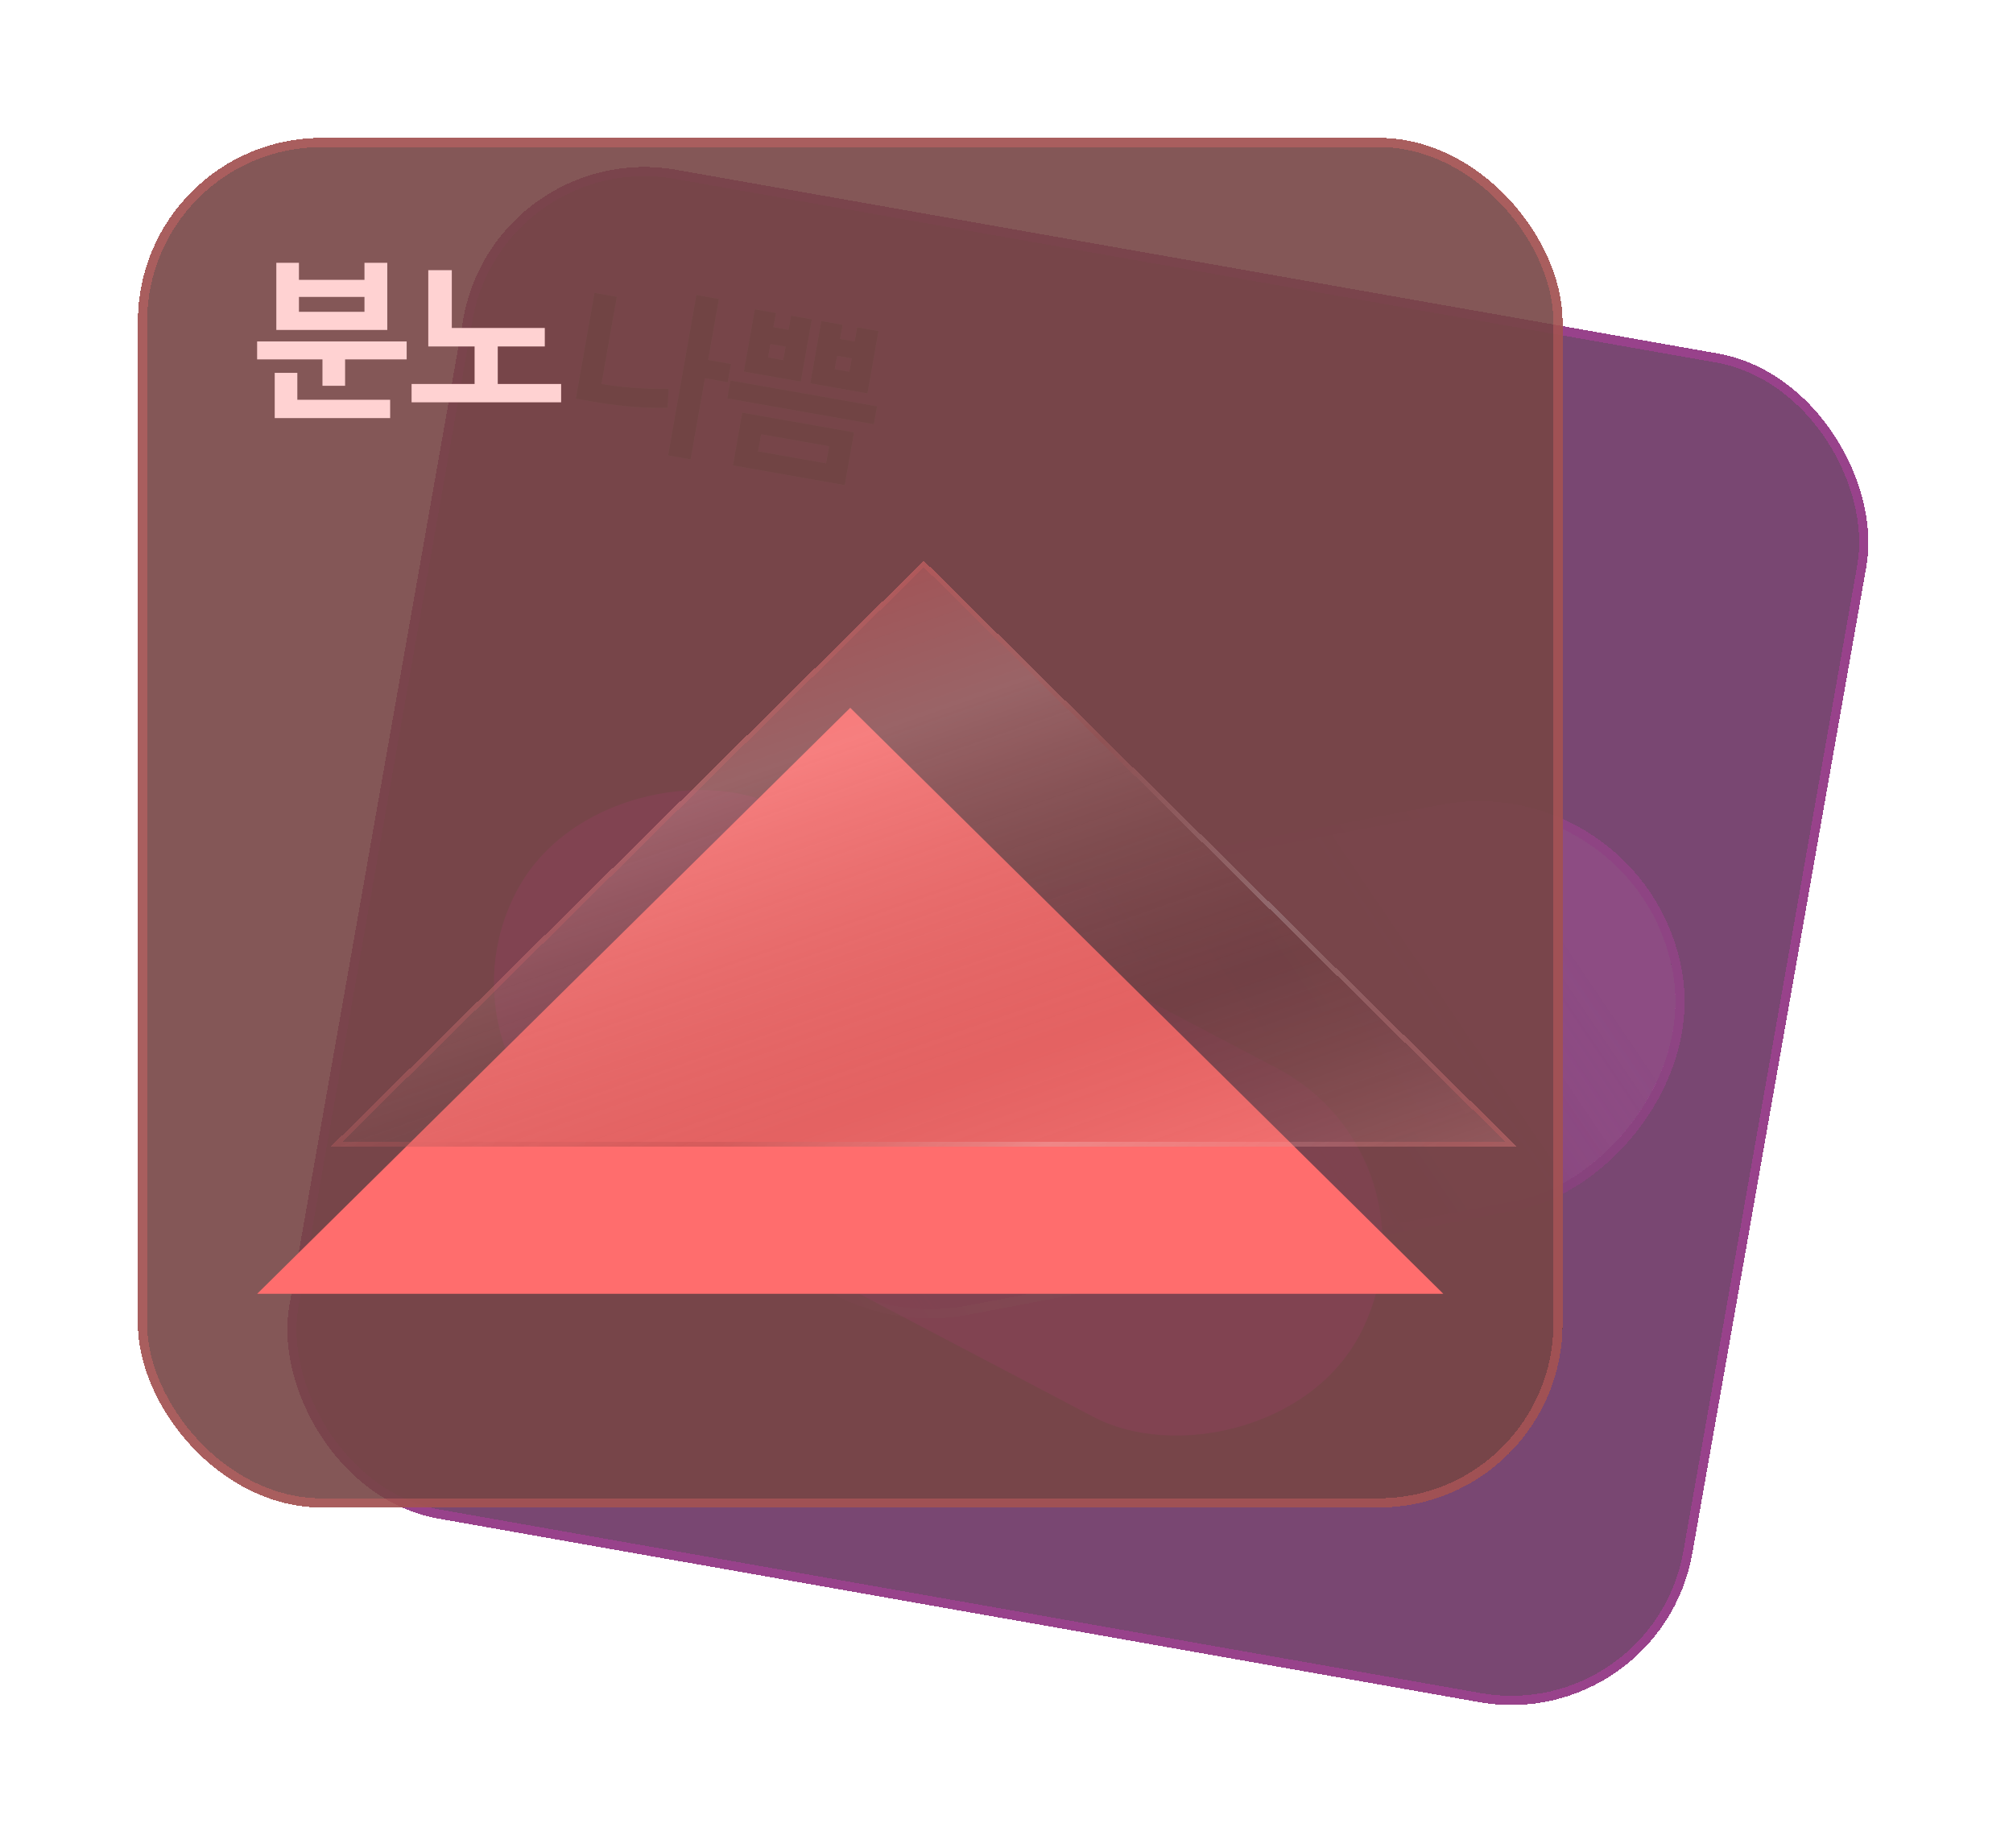 <svg width="219" height="201" viewBox="0 0 219 201" fill="none" xmlns="http://www.w3.org/2000/svg">
<g filter="url(#filter0_bd_948_8728)">
<rect x="53.875" y="11" width="155" height="149" rx="20" transform="rotate(10 53.875 11)" fill="#6B3363" fill-opacity="0.9" shape-rendering="crispEdges"/>
<rect x="54.281" y="11.579" width="154" height="148" rx="19.5" transform="rotate(10 54.281 11.579)" stroke="#E036C6" stroke-opacity="0.3" shape-rendering="crispEdges"/>
<path d="M79.529 35.59L79.177 37.591L76.695 37.153L75.139 45.982L72.677 45.548L75.756 28.083L78.218 28.517L77.048 35.153L79.529 35.59ZM67.113 28.284L65.441 37.767C67.687 38.133 70.129 38.345 72.748 38.282L72.639 40.365C69.61 40.445 66.736 40.097 64.159 39.643L62.639 39.375L64.671 27.854L67.113 28.284ZM84.422 30.047L84.15 31.586L85.785 31.874L86.057 30.335L88.326 30.735L87.129 37.525L80.916 36.43L82.114 29.64L84.422 30.047ZM83.57 34.875L85.206 35.163L85.46 33.721L83.825 33.432L83.57 34.875ZM91.673 31.326L91.402 32.864L92.979 33.142L93.251 31.604L95.578 32.014L94.381 38.804L88.149 37.705L89.346 30.915L91.673 31.326ZM90.822 36.154L92.399 36.432L92.654 34.989L91.076 34.711L90.822 36.154ZM95.424 40.198L95.078 42.16L79.113 39.345L79.459 37.383L95.424 40.198ZM92.922 43.029L91.908 48.78L79.732 46.633L80.746 40.882L92.922 43.029ZM82.808 43.249L82.482 45.095L89.868 46.398L90.194 44.551L82.808 43.249Z" fill="white"/>
<path d="M79.529 35.59L79.177 37.591L76.695 37.153L75.139 45.982L72.677 45.548L75.756 28.083L78.218 28.517L77.048 35.153L79.529 35.59ZM67.113 28.284L65.441 37.767C67.687 38.133 70.129 38.345 72.748 38.282L72.639 40.365C69.61 40.445 66.736 40.097 64.159 39.643L62.639 39.375L64.671 27.854L67.113 28.284ZM84.422 30.047L84.15 31.586L85.785 31.874L86.057 30.335L88.326 30.735L87.129 37.525L80.916 36.43L82.114 29.64L84.422 30.047ZM83.57 34.875L85.206 35.163L85.46 33.721L83.825 33.432L83.57 34.875ZM91.673 31.326L91.402 32.864L92.979 33.142L93.251 31.604L95.578 32.014L94.381 38.804L88.149 37.705L89.346 30.915L91.673 31.326ZM90.822 36.154L92.399 36.432L92.654 34.989L91.076 34.711L90.822 36.154ZM95.424 40.198L95.078 42.16L79.113 39.345L79.459 37.383L95.424 40.198ZM92.922 43.029L91.908 48.78L79.732 46.633L80.746 40.882L92.922 43.029ZM82.808 43.249L82.482 45.095L89.868 46.398L90.194 44.551L82.808 43.249Z" fill="black" fill-opacity="0.2"/>
<path d="M79.529 35.59L79.177 37.591L76.695 37.153L75.139 45.982L72.677 45.548L75.756 28.083L78.218 28.517L77.048 35.153L79.529 35.59ZM67.113 28.284L65.441 37.767C67.687 38.133 70.129 38.345 72.748 38.282L72.639 40.365C69.61 40.445 66.736 40.097 64.159 39.643L62.639 39.375L64.671 27.854L67.113 28.284ZM84.422 30.047L84.15 31.586L85.785 31.874L86.057 30.335L88.326 30.735L87.129 37.525L80.916 36.43L82.114 29.64L84.422 30.047ZM83.57 34.875L85.206 35.163L85.46 33.721L83.825 33.432L83.57 34.875ZM91.673 31.326L91.402 32.864L92.979 33.142L93.251 31.604L95.578 32.014L94.381 38.804L88.149 37.705L89.346 30.915L91.673 31.326ZM90.822 36.154L92.399 36.432L92.654 34.989L91.076 34.711L90.822 36.154ZM95.424 40.198L95.078 42.16L79.113 39.345L79.459 37.383L95.424 40.198ZM92.922 43.029L91.908 48.78L79.732 46.633L80.746 40.882L92.922 43.029ZM82.808 43.249L82.482 45.095L89.868 46.398L90.194 44.551L82.808 43.249Z" fill="black" fill-opacity="0.2"/>
<path d="M79.529 35.59L79.177 37.591L76.695 37.153L75.139 45.982L72.677 45.548L75.756 28.083L78.218 28.517L77.048 35.153L79.529 35.59ZM67.113 28.284L65.441 37.767C67.687 38.133 70.129 38.345 72.748 38.282L72.639 40.365C69.61 40.445 66.736 40.097 64.159 39.643L62.639 39.375L64.671 27.854L67.113 28.284ZM84.422 30.047L84.15 31.586L85.785 31.874L86.057 30.335L88.326 30.735L87.129 37.525L80.916 36.43L82.114 29.64L84.422 30.047ZM83.57 34.875L85.206 35.163L85.46 33.721L83.825 33.432L83.57 34.875ZM91.673 31.326L91.402 32.864L92.979 33.142L93.251 31.604L95.578 32.014L94.381 38.804L88.149 37.705L89.346 30.915L91.673 31.326ZM90.822 36.154L92.399 36.432L92.654 34.989L91.076 34.711L90.822 36.154ZM95.424 40.198L95.078 42.16L79.113 39.345L79.459 37.383L95.424 40.198ZM92.922 43.029L91.908 48.78L79.732 46.633L80.746 40.882L92.922 43.029ZM82.808 43.249L82.482 45.095L89.868 46.398L90.194 44.551L82.808 43.249Z" fill="black" fill-opacity="0.2"/>
<path d="M79.529 35.59L79.177 37.591L76.695 37.153L75.139 45.982L72.677 45.548L75.756 28.083L78.218 28.517L77.048 35.153L79.529 35.59ZM67.113 28.284L65.441 37.767C67.687 38.133 70.129 38.345 72.748 38.282L72.639 40.365C69.61 40.445 66.736 40.097 64.159 39.643L62.639 39.375L64.671 27.854L67.113 28.284ZM84.422 30.047L84.15 31.586L85.785 31.874L86.057 30.335L88.326 30.735L87.129 37.525L80.916 36.43L82.114 29.64L84.422 30.047ZM83.57 34.875L85.206 35.163L85.46 33.721L83.825 33.432L83.57 34.875ZM91.673 31.326L91.402 32.864L92.979 33.142L93.251 31.604L95.578 32.014L94.381 38.804L88.149 37.705L89.346 30.915L91.673 31.326ZM90.822 36.154L92.399 36.432L92.654 34.989L91.076 34.711L90.822 36.154ZM95.424 40.198L95.078 42.16L79.113 39.345L79.459 37.383L95.424 40.198ZM92.922 43.029L91.908 48.78L79.732 46.633L80.746 40.882L92.922 43.029ZM82.808 43.249L82.482 45.095L89.868 46.398L90.194 44.551L82.808 43.249Z" fill="black" fill-opacity="0.2"/>
<path d="M79.529 35.59L79.177 37.591L76.695 37.153L75.139 45.982L72.677 45.548L75.756 28.083L78.218 28.517L77.048 35.153L79.529 35.59ZM67.113 28.284L65.441 37.767C67.687 38.133 70.129 38.345 72.748 38.282L72.639 40.365C69.61 40.445 66.736 40.097 64.159 39.643L62.639 39.375L64.671 27.854L67.113 28.284ZM84.422 30.047L84.15 31.586L85.785 31.874L86.057 30.335L88.326 30.735L87.129 37.525L80.916 36.43L82.114 29.64L84.422 30.047ZM83.57 34.875L85.206 35.163L85.46 33.721L83.825 33.432L83.57 34.875ZM91.673 31.326L91.402 32.864L92.979 33.142L93.251 31.604L95.578 32.014L94.381 38.804L88.149 37.705L89.346 30.915L91.673 31.326ZM90.822 36.154L92.399 36.432L92.654 34.989L91.076 34.711L90.822 36.154ZM95.424 40.198L95.078 42.16L79.113 39.345L79.459 37.383L95.424 40.198ZM92.922 43.029L91.908 48.78L79.732 46.633L80.746 40.882L92.922 43.029ZM82.808 43.249L82.482 45.095L89.868 46.398L90.194 44.551L82.808 43.249Z" fill="black" fill-opacity="0.2"/>
<path d="M79.529 35.59L79.177 37.591L76.695 37.153L75.139 45.982L72.677 45.548L75.756 28.083L78.218 28.517L77.048 35.153L79.529 35.59ZM67.113 28.284L65.441 37.767C67.687 38.133 70.129 38.345 72.748 38.282L72.639 40.365C69.61 40.445 66.736 40.097 64.159 39.643L62.639 39.375L64.671 27.854L67.113 28.284ZM84.422 30.047L84.15 31.586L85.785 31.874L86.057 30.335L88.326 30.735L87.129 37.525L80.916 36.43L82.114 29.64L84.422 30.047ZM83.57 34.875L85.206 35.163L85.46 33.721L83.825 33.432L83.57 34.875ZM91.673 31.326L91.402 32.864L92.979 33.142L93.251 31.604L95.578 32.014L94.381 38.804L88.149 37.705L89.346 30.915L91.673 31.326ZM90.822 36.154L92.399 36.432L92.654 34.989L91.076 34.711L90.822 36.154ZM95.424 40.198L95.078 42.16L79.113 39.345L79.459 37.383L95.424 40.198ZM92.922 43.029L91.908 48.78L79.732 46.633L80.746 40.882L92.922 43.029ZM82.808 43.249L82.482 45.095L89.868 46.398L90.194 44.551L82.808 43.249Z" fill="black" fill-opacity="0.2"/>
<rect x="46.232" y="111.93" width="42.861" height="103.646" rx="21.431" transform="rotate(-62.283 46.232 111.93)" fill="#E036C6"/>
<g filter="url(#filter1_bdi_948_8728)">
<rect x="84.166" y="137.059" width="42.861" height="103.646" rx="21.431" transform="rotate(-100.808 84.166 137.059)" fill="url(#paint0_linear_948_8728)" fill-opacity="0.8" shape-rendering="crispEdges"/>
<rect x="83.769" y="137.644" width="43.861" height="104.646" rx="21.931" transform="rotate(-100.808 83.769 137.644)" stroke="url(#paint1_linear_948_8728)" stroke-opacity="0.2" shape-rendering="crispEdges"/>
</g>
</g>
<g filter="url(#filter2_bd_948_8728)">
<rect x="15" y="11" width="155" height="149" rx="20" fill="#774545" fill-opacity="0.9" shape-rendering="crispEdges"/>
<rect x="15.5" y="11.5" width="154" height="148" rx="19.5" stroke="#FF6D6D" stroke-opacity="0.3" shape-rendering="crispEdges"/>
<path d="M44.242 33.145V35.098H37.543V37.969H35.082V35.098H27.973V33.145H44.242ZM42.445 39.492V41.484H29.887V36.562H32.348V39.492H42.445ZM32.523 24.59V26.445H39.652V24.59H42.133V31.895H30.062V24.59H32.523ZM32.523 29.922H39.652V28.301H32.523V29.922ZM59.27 31.68V33.691H54.152V37.773H61.047V39.766H44.777V37.773H51.633V33.691H46.594V25.391H49.152V31.68H59.27Z" fill="#FFD2D2"/>
<path d="M92.5 73L157.019 136.75H27.981L92.5 73Z" fill="#FF6D6D"/>
<g filter="url(#filter3_bdi_948_8728)">
<path d="M100.5 50L165.019 113.75H35.981L100.5 50Z" fill="url(#paint2_linear_948_8728)" fill-opacity="0.8" shape-rendering="crispEdges"/>
<path d="M36.59 113.5L100.5 50.352L164.41 113.5H36.59Z" stroke="url(#paint3_linear_948_8728)" stroke-opacity="0.2" stroke-width="0.5" shape-rendering="crispEdges"/>
</g>
</g>
<defs>
<filter id="filter0_bd_948_8728" x="8.002" y="-9" width="218.518" height="213.652" filterUnits="userSpaceOnUse" color-interpolation-filters="sRGB">
<feFlood flood-opacity="0" result="BackgroundImageFix"/>
<feGaussianBlur in="BackgroundImageFix" stdDeviation="10"/>
<feComposite in2="SourceAlpha" operator="in" result="effect1_backgroundBlur_948_8728"/>
<feColorMatrix in="SourceAlpha" type="matrix" values="0 0 0 0 0 0 0 0 0 0 0 0 0 0 0 0 0 0 127 0" result="hardAlpha"/>
<feOffset dy="4"/>
<feGaussianBlur stdDeviation="7.5"/>
<feComposite in2="hardAlpha" operator="out"/>
<feColorMatrix type="matrix" values="0 0 0 0 0 0 0 0 0 0 0 0 0 0 0 0 0 0 0.15 0"/>
<feBlend mode="normal" in2="effect1_backgroundBlur_948_8728" result="effect2_dropShadow_948_8728"/>
<feBlend mode="normal" in="SourceGraphic" in2="effect2_dropShadow_948_8728" result="shape"/>
</filter>
<filter id="filter1_bdi_948_8728" x="63.764" y="66.157" width="134.576" height="87.267" filterUnits="userSpaceOnUse" color-interpolation-filters="sRGB">
<feFlood flood-opacity="0" result="BackgroundImageFix"/>
<feGaussianBlur in="BackgroundImageFix" stdDeviation="6"/>
<feComposite in2="SourceAlpha" operator="in" result="effect1_backgroundBlur_948_8728"/>
<feColorMatrix in="SourceAlpha" type="matrix" values="0 0 0 0 0 0 0 0 0 0 0 0 0 0 0 0 0 0 127 0" result="hardAlpha"/>
<feOffset dy="4"/>
<feGaussianBlur stdDeviation="7.5"/>
<feComposite in2="hardAlpha" operator="out"/>
<feColorMatrix type="matrix" values="0 0 0 0 0 0 0 0 0 0 0 0 0 0 0 0 0 0 0.15 0"/>
<feBlend mode="normal" in2="effect1_backgroundBlur_948_8728" result="effect2_dropShadow_948_8728"/>
<feBlend mode="normal" in="SourceGraphic" in2="effect2_dropShadow_948_8728" result="shape"/>
<feColorMatrix in="SourceAlpha" type="matrix" values="0 0 0 0 0 0 0 0 0 0 0 0 0 0 0 0 0 0 127 0" result="hardAlpha"/>
<feOffset dy="1"/>
<feGaussianBlur stdDeviation="2"/>
<feComposite in2="hardAlpha" operator="arithmetic" k2="-1" k3="1"/>
<feColorMatrix type="matrix" values="0 0 0 0 1 0 0 0 0 1 0 0 0 0 1 0 0 0 0.25 0"/>
<feBlend mode="normal" in2="shape" result="effect3_innerShadow_948_8728"/>
</filter>
<filter id="filter2_bd_948_8728" x="-5" y="-9" width="195" height="189" filterUnits="userSpaceOnUse" color-interpolation-filters="sRGB">
<feFlood flood-opacity="0" result="BackgroundImageFix"/>
<feGaussianBlur in="BackgroundImageFix" stdDeviation="10"/>
<feComposite in2="SourceAlpha" operator="in" result="effect1_backgroundBlur_948_8728"/>
<feColorMatrix in="SourceAlpha" type="matrix" values="0 0 0 0 0 0 0 0 0 0 0 0 0 0 0 0 0 0 127 0" result="hardAlpha"/>
<feOffset dy="4"/>
<feGaussianBlur stdDeviation="7.5"/>
<feComposite in2="hardAlpha" operator="out"/>
<feColorMatrix type="matrix" values="0 0 0 0 0 0 0 0 0 0 0 0 0 0 0 0 0 0 0.15 0"/>
<feBlend mode="normal" in2="effect1_backgroundBlur_948_8728" result="effect2_dropShadow_948_8728"/>
<feBlend mode="normal" in="SourceGraphic" in2="effect2_dropShadow_948_8728" result="shape"/>
</filter>
<filter id="filter3_bdi_948_8728" x="23.98" y="38" width="153.039" height="87.75" filterUnits="userSpaceOnUse" color-interpolation-filters="sRGB">
<feFlood flood-opacity="0" result="BackgroundImageFix"/>
<feGaussianBlur in="BackgroundImageFix" stdDeviation="6"/>
<feComposite in2="SourceAlpha" operator="in" result="effect1_backgroundBlur_948_8728"/>
<feColorMatrix in="SourceAlpha" type="matrix" values="0 0 0 0 0 0 0 0 0 0 0 0 0 0 0 0 0 0 127 0" result="hardAlpha"/>
<feOffset dy="4"/>
<feGaussianBlur stdDeviation="2"/>
<feComposite in2="hardAlpha" operator="out"/>
<feColorMatrix type="matrix" values="0 0 0 0 0 0 0 0 0 0 0 0 0 0 0 0 0 0 0.15 0"/>
<feBlend mode="normal" in2="effect1_backgroundBlur_948_8728" result="effect2_dropShadow_948_8728"/>
<feBlend mode="normal" in="SourceGraphic" in2="effect2_dropShadow_948_8728" result="shape"/>
<feColorMatrix in="SourceAlpha" type="matrix" values="0 0 0 0 0 0 0 0 0 0 0 0 0 0 0 0 0 0 127 0" result="hardAlpha"/>
<feOffset dy="3"/>
<feGaussianBlur stdDeviation="2"/>
<feComposite in2="hardAlpha" operator="arithmetic" k2="-1" k3="1"/>
<feColorMatrix type="matrix" values="0 0 0 0 1 0 0 0 0 1 0 0 0 0 1 0 0 0 0.15 0"/>
<feBlend mode="normal" in2="shape" result="effect3_innerShadow_948_8728"/>
</filter>
<linearGradient id="paint0_linear_948_8728" x1="90.259" y1="141.813" x2="125.48" y2="223.663" gradientUnits="userSpaceOnUse">
<stop stop-color="#E037C6" stop-opacity="0.3"/>
<stop offset="0.355" stop-color="#B2219C" stop-opacity="0.716"/>
<stop offset="0.684" stop-color="#833877" stop-opacity="0.452"/>
<stop offset="1" stop-color="#F163DB" stop-opacity="0.2"/>
</linearGradient>
<linearGradient id="paint1_linear_948_8728" x1="125.396" y1="229.515" x2="89.548" y2="143.682" gradientUnits="userSpaceOnUse">
<stop stop-color="#E036C8"/>
<stop offset="0.468" stop-color="#8A267B"/>
<stop offset="0.839" stop-color="white"/>
<stop offset="1" stop-color="#E036C6"/>
</linearGradient>
<linearGradient id="paint2_linear_948_8728" x1="93" y1="50" x2="121" y2="130.5" gradientUnits="userSpaceOnUse">
<stop stop-color="#FF6D6D" stop-opacity="0.4"/>
<stop offset="0.214" stop-color="#E4A5A5" stop-opacity="0.4"/>
<stop offset="0.663" stop-color="#552929" stop-opacity="0.2"/>
<stop offset="1" stop-color="#EF9E9E" stop-opacity="0.3"/>
</linearGradient>
<linearGradient id="paint3_linear_948_8728" x1="87.5" y1="57" x2="151.5" y2="119.5" gradientUnits="userSpaceOnUse">
<stop stop-color="#F36D6D"/>
<stop offset="0.365" stop-color="#9D3F3F"/>
<stop offset="0.65" stop-color="white"/>
<stop offset="1" stop-color="#F36D6D"/>
</linearGradient>
</defs>
</svg>
